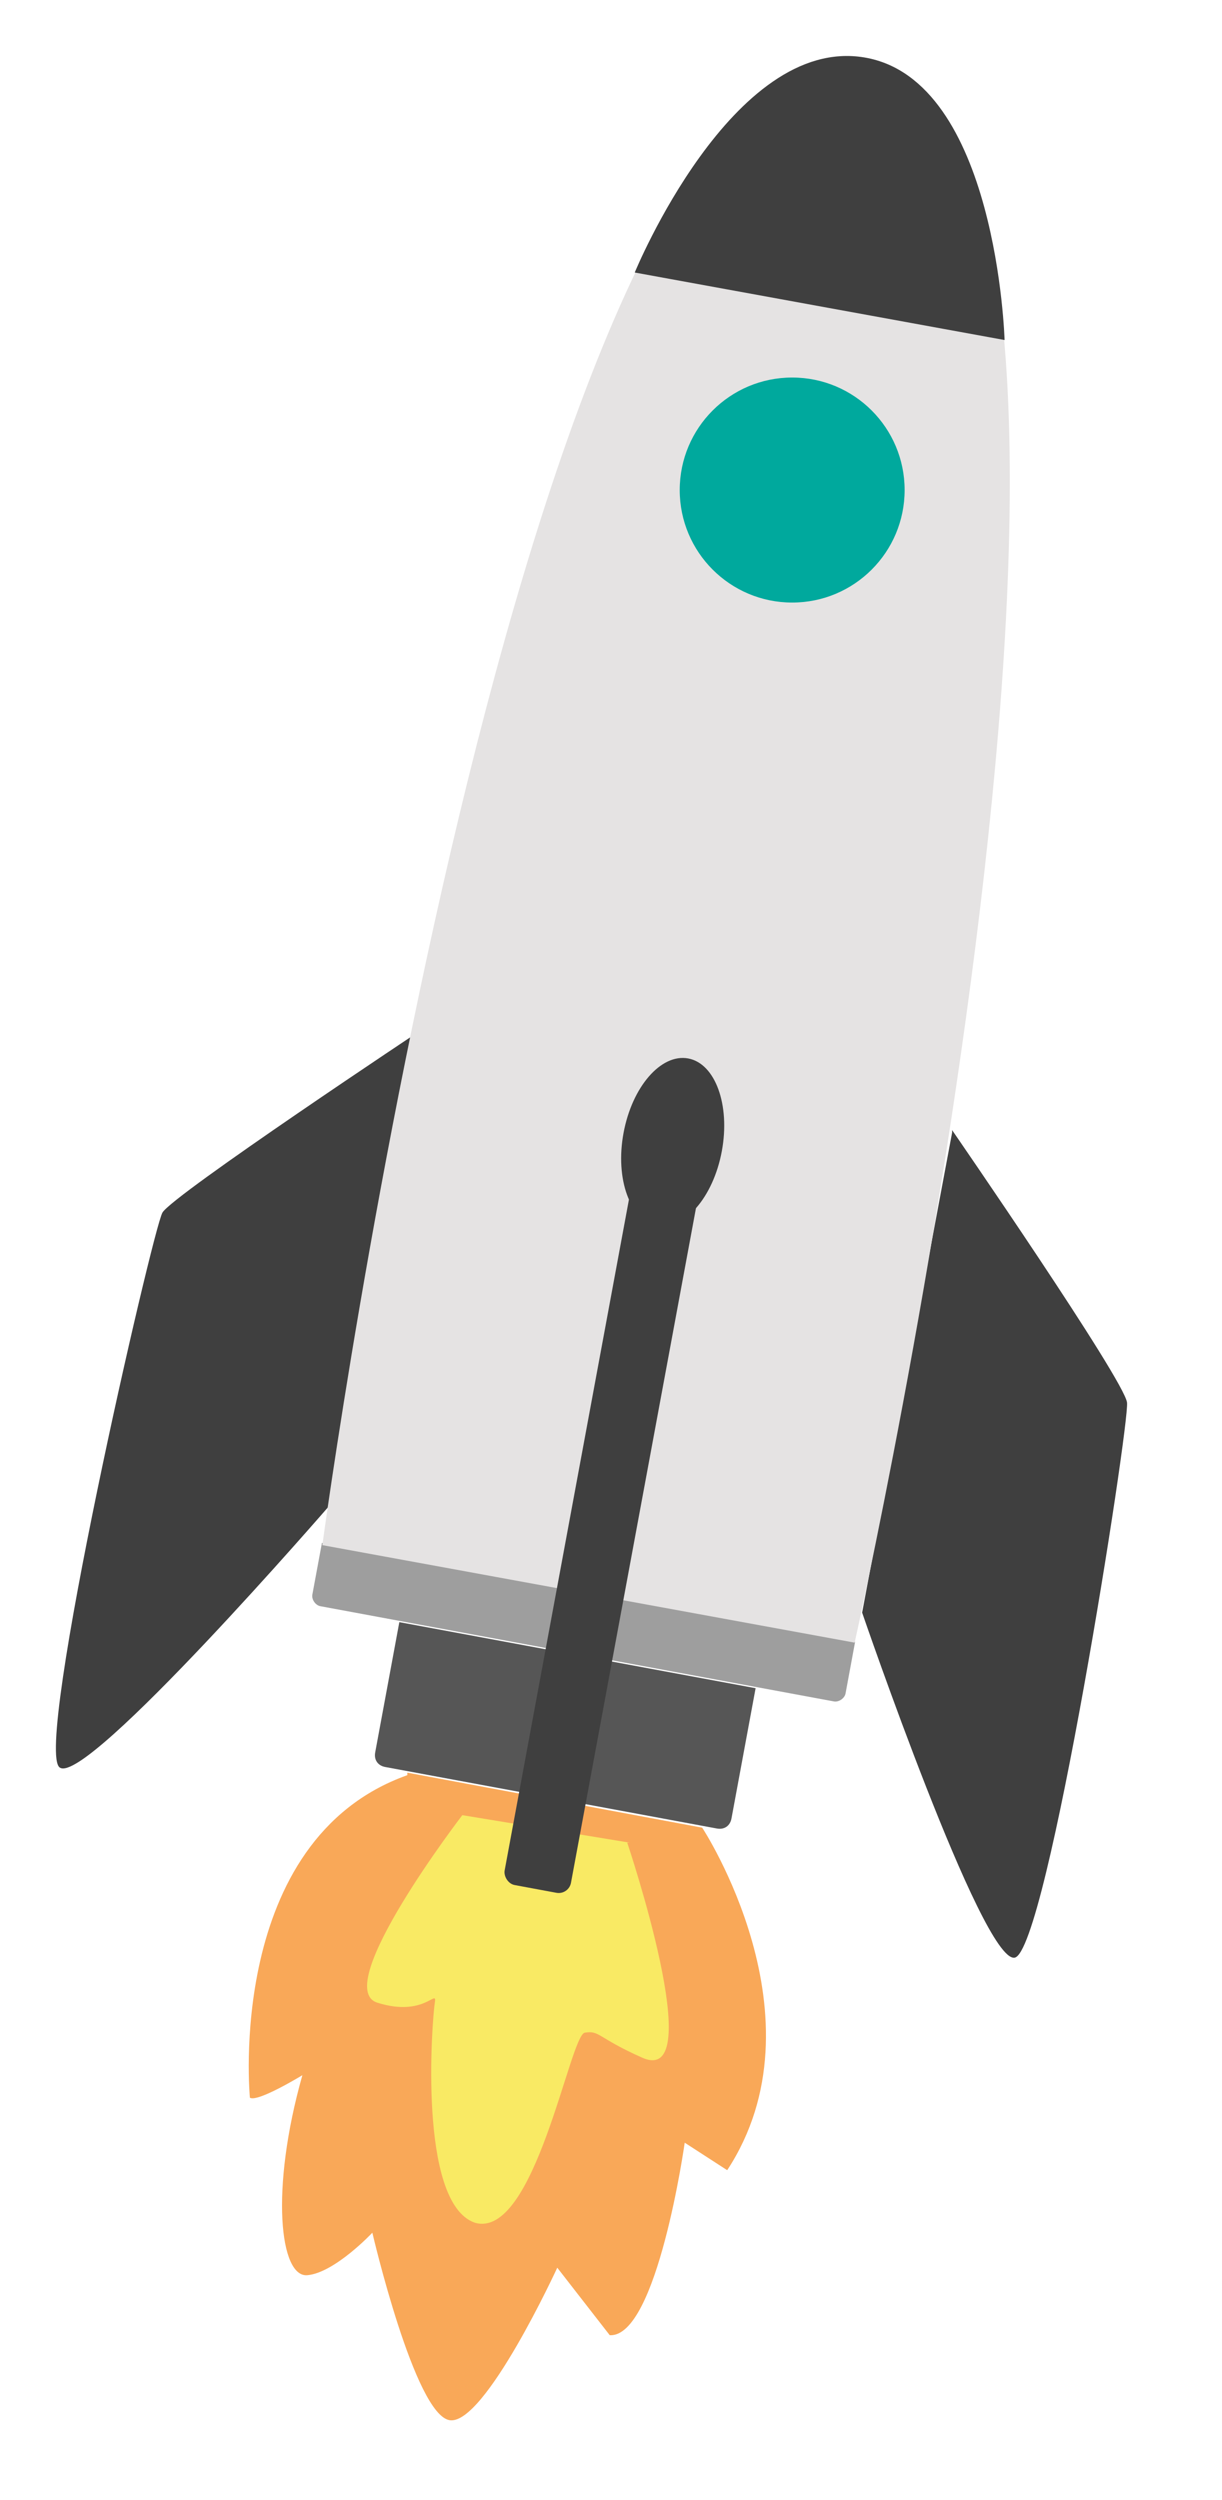 <?xml version="1.0" encoding="UTF-8"?>
<svg xmlns="http://www.w3.org/2000/svg" width="48.9" height="100" version="1.1" viewBox="0 0 48.9 100">
  <!-- Generator: Adobe Illustrator 28.7.4, SVG Export Plug-In . SVG Version: 1.2.0 Build 166)  -->
  <g>
    <g id="_レイヤー_1" data-name="レイヤー_1">
      <g>
        <g>
          <path d="M16.3,70.9l11.8,2.2s5,7.6,1,13.7l-1.7-1.1s-1.1,7.8-3,7.7l-2.1-2.7s-2.9,6.3-4.3,6.1-3.1-7.5-3.1-7.5c0,0-1.5,1.6-2.6,1.7s-1.5-3.4-.2-8c0,0-1.8,1.1-2.1.9,0,0-1-10.3,6.3-12.9Z" fill="#f9a858"/>
          <path d="M25.1,73.7s3.3,9.8.6,8.6c-1.8-.8-1.7-1.1-2.3-1s-2,8.3-4.4,7.6c-2.3-.8-1.7-8.2-1.6-8.8s-.4.6-2.3,0,3.4-7.5,3.4-7.5l6.7,1.1Z" fill="#f9ea64"/>
        </g>
        <path d="M17.1,61.4" fill="none" stroke="#000" stroke-miterlimit="10"/>
        <path d="M38.1,45.2s6.9,10,7,10.9-3.2,22-4.5,22.2-6.1-13.8-6.1-13.8l3.6-19.2Z" fill="#3f3f3f"/>
        <path d="M17,41.1s-10.1,6.7-10.5,7.4-5.2,21.6-4.1,22.2c1.1.7,10.8-10.5,10.8-10.5l3.8-19.2Z" fill="#3f3f3f"/>
        <path d="M12.5,63.7h21.7v2.1c0,.2-.2.4-.4.4H12.9c-.2,0-.4-.2-.4-.4v-2.1h0Z" transform="translate(12.2 -3.2) rotate(10.5)" fill="#9e9e9e"/>
        <path d="M15.4,66.2h14.4v5.3c0,.3-.2.5-.5.5h-13.5c-.3,0-.5-.2-.5-.5v-5.3h0Z" transform="translate(13 -3) rotate(10.5)" fill="#565656"/>
        <path d="M12.9,61.8l21.3,3.9s13.7-61,.4-63.4C21.2,0,12.9,61.8,12.9,61.8Z" fill="#e5e3e3"/>
        <circle cx="31.7" cy="19.6" r="4.5" fill="#00a99d"/>
        <rect x="22.9" y="44.7" width="2.7" height="31.1" rx=".5" ry=".5" transform="translate(11.4 -3.4) rotate(10.5)" fill="#3f3f3f"/>
        <ellipse cx="26.8" cy="45.7" rx="3.4" ry="2" transform="translate(-22.9 63.7) rotate(-79.5)" fill="#3f3f3f"/>
        <path d="M25.4,10.9l14.8,2.7s-.3-10.4-5.6-11.3-9.2,8.6-9.2,8.6Z" fill="#3f3f3f"/>
      </g>
    </g>
  </g>
</svg>